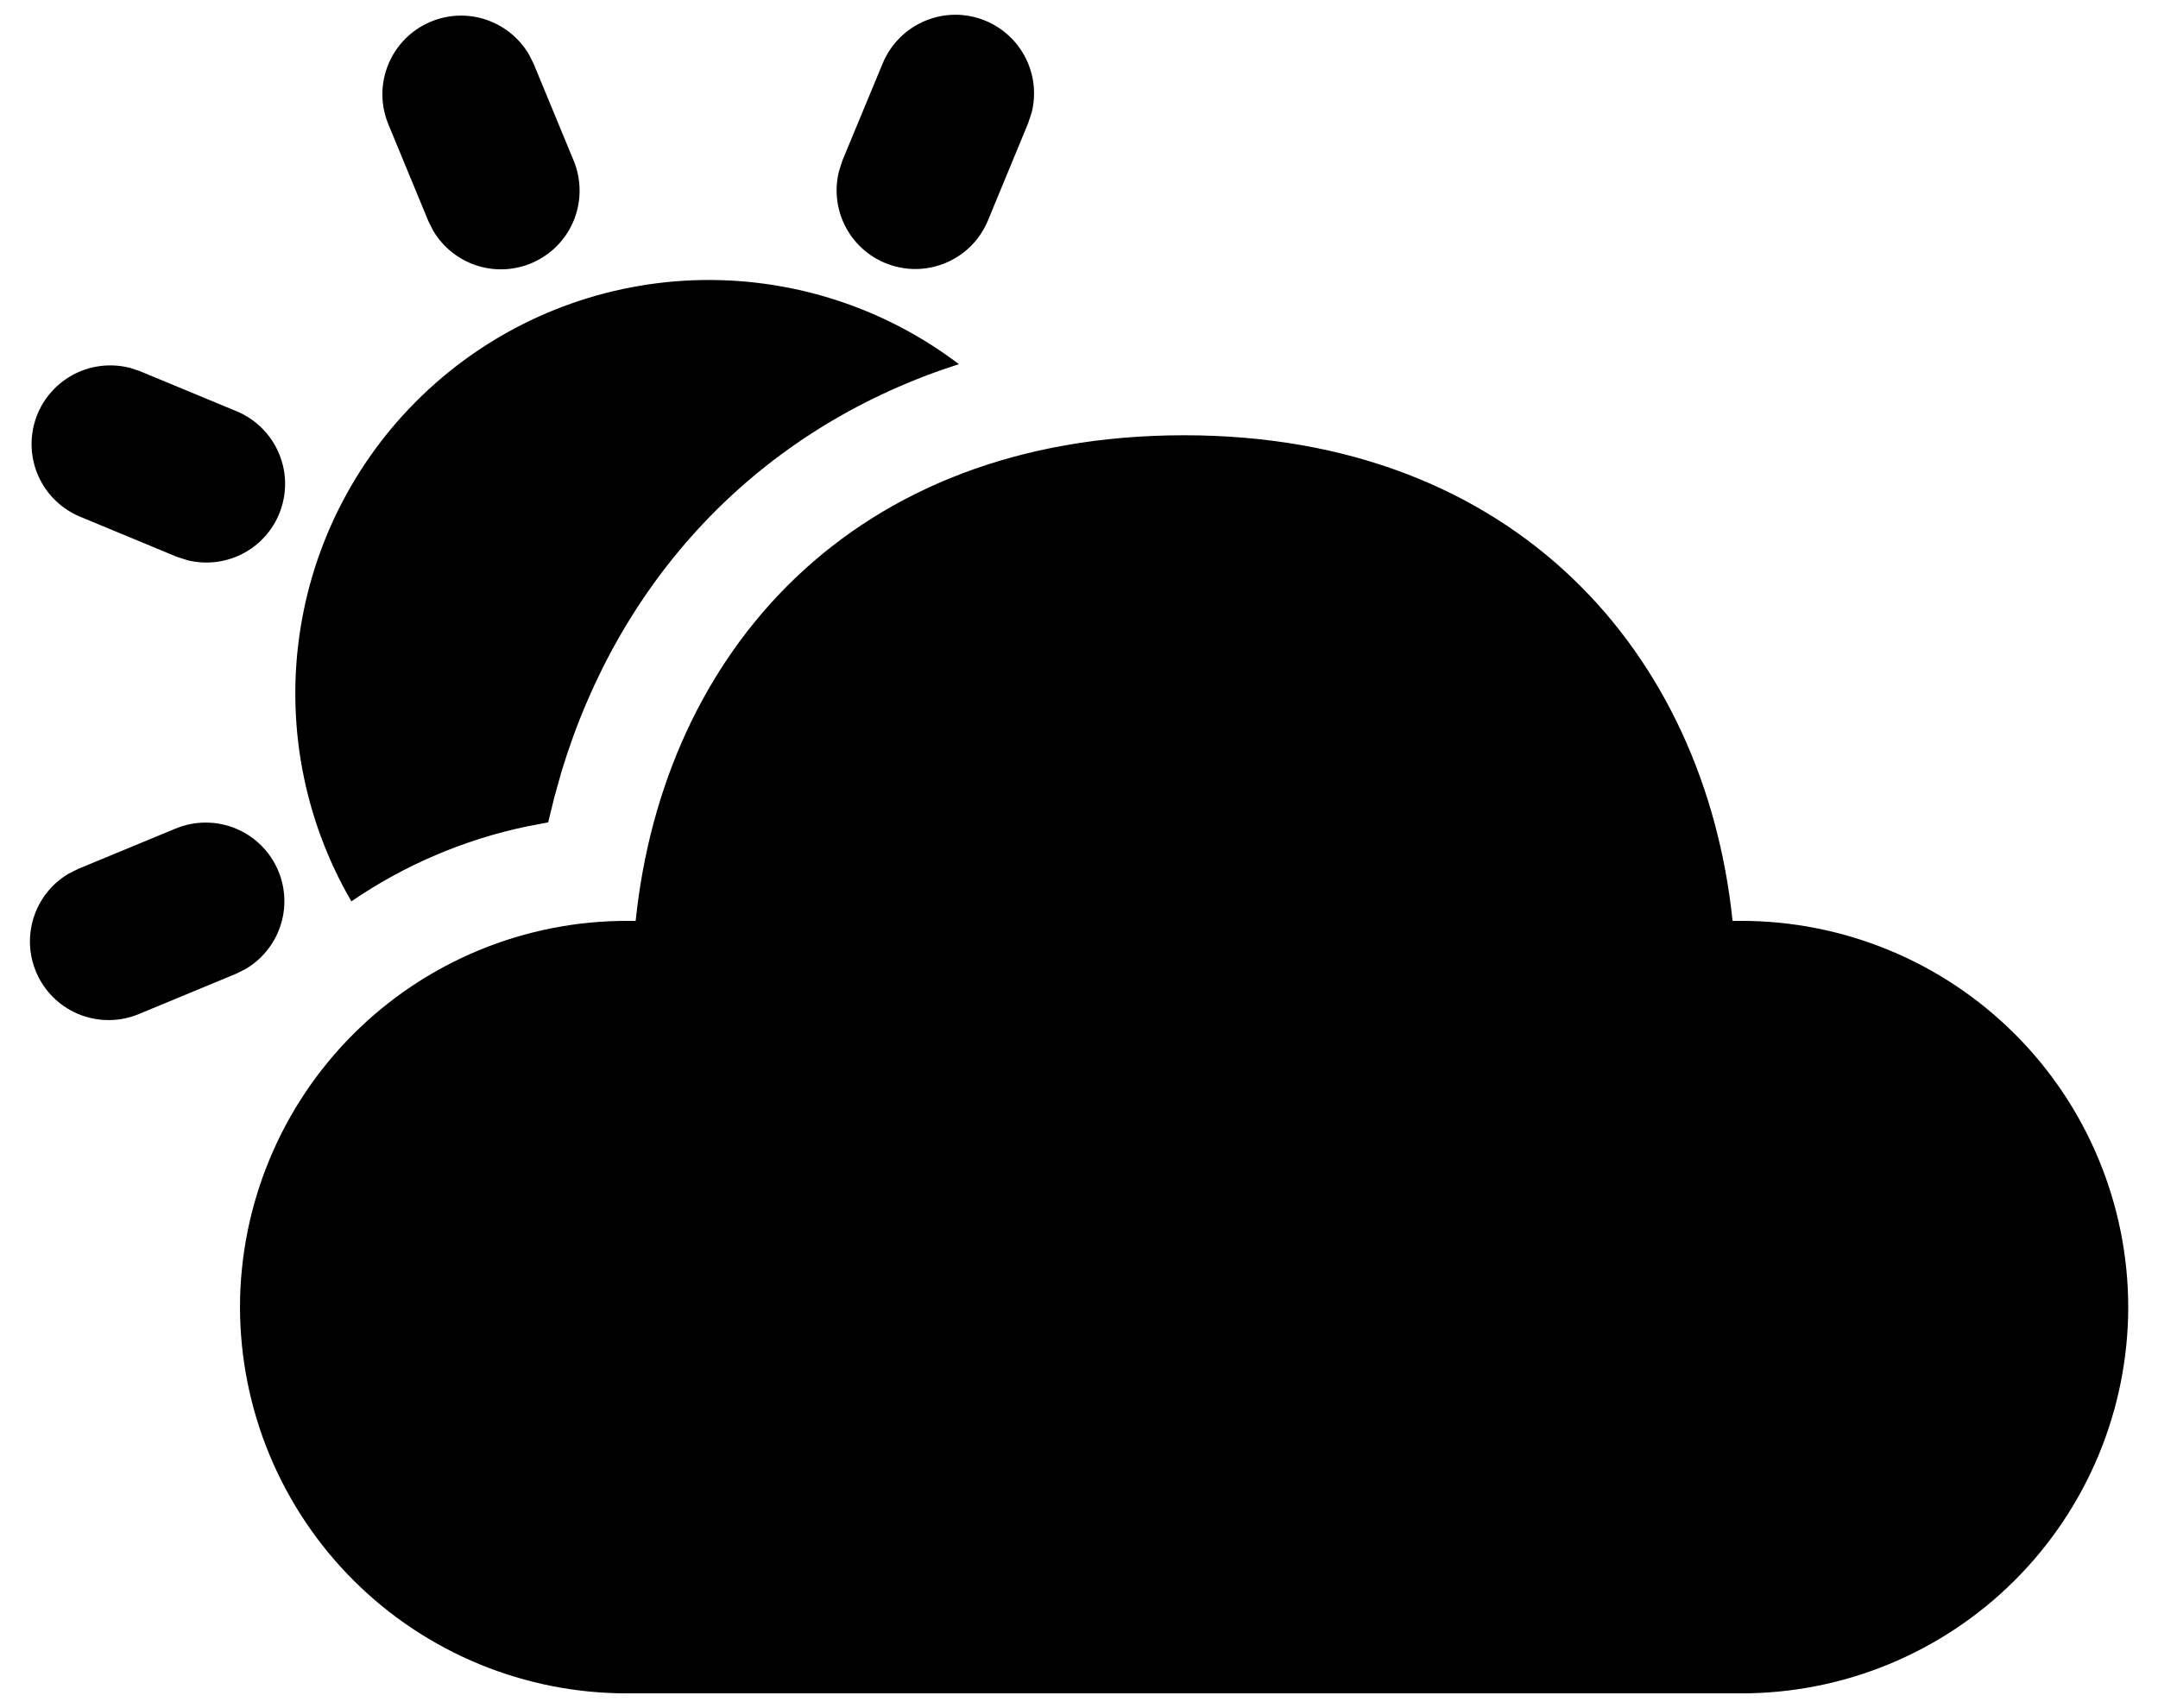 <svg width="48" height="38" viewBox="0 0 48 38" fill="none" xmlns="http://www.w3.org/2000/svg">
<path d="M26.338 9.683C33.732 9.683 37.925 14.576 38.537 20.486H38.723C39.853 20.485 40.972 20.706 42.017 21.137C43.062 21.568 44.011 22.201 44.811 22.999C45.611 23.797 46.246 24.744 46.679 25.788C47.113 26.831 47.337 27.95 47.338 29.08C47.337 30.21 47.112 31.328 46.679 32.371C46.245 33.414 45.61 34.362 44.81 35.16C44.01 35.958 43.061 36.59 42.017 37.021C40.972 37.452 39.853 37.673 38.723 37.671H13.953C12.823 37.673 11.704 37.452 10.66 37.021C9.615 36.59 8.666 35.958 7.866 35.16C7.066 34.362 6.431 33.414 5.997 32.371C5.564 31.328 5.34 30.21 5.338 29.08C5.339 27.95 5.563 26.831 5.997 25.788C6.43 24.744 7.065 23.797 7.865 22.999C8.665 22.201 9.615 21.568 10.659 21.137C11.704 20.706 12.823 20.485 13.953 20.486H14.139C14.753 14.536 18.944 9.683 26.336 9.683H26.338ZM6.192 19.378C6.354 19.769 6.369 20.206 6.234 20.607C6.099 21.008 5.823 21.346 5.457 21.56L5.245 21.665L3.084 22.561C2.674 22.73 2.216 22.737 1.801 22.582C1.386 22.426 1.046 22.119 0.849 21.722C0.651 21.325 0.612 20.869 0.739 20.444C0.865 20.019 1.148 19.658 1.53 19.434L1.745 19.327L3.905 18.433C4.334 18.255 4.816 18.255 5.244 18.432C5.673 18.609 6.014 18.95 6.192 19.378ZM21.328 8.101L20.927 8.236C16.764 9.706 13.782 12.915 12.492 17.157L12.329 17.74L12.193 18.295L11.713 18.386C10.317 18.68 8.992 19.246 7.816 20.052C6.747 18.214 6.347 16.062 6.686 13.963C7.024 11.863 8.08 9.946 9.673 8.537C11.265 7.128 13.297 6.315 15.422 6.235C17.548 6.156 19.635 6.815 21.328 8.101ZM2.86 8.173L3.107 8.255L5.268 9.151C5.674 9.321 6.001 9.639 6.184 10.04C6.367 10.44 6.391 10.895 6.253 11.314C6.115 11.732 5.824 12.083 5.439 12.296C5.053 12.509 4.601 12.569 4.174 12.464L3.933 12.387L1.773 11.491C1.367 11.32 1.041 11.003 0.859 10.603C0.677 10.203 0.653 9.749 0.79 9.331C0.928 8.913 1.218 8.563 1.602 8.349C1.987 8.136 2.437 8.074 2.865 8.178L2.86 8.173ZM11.762 1.206L11.869 1.418L12.763 3.581C12.929 3.99 12.935 4.448 12.779 4.861C12.623 5.274 12.316 5.613 11.92 5.809C11.524 6.006 11.069 6.045 10.645 5.92C10.222 5.794 9.861 5.513 9.636 5.133L9.529 4.921L8.635 2.758C8.468 2.349 8.462 1.891 8.619 1.478C8.775 1.065 9.082 0.726 9.478 0.53C9.873 0.333 10.329 0.294 10.752 0.419C11.176 0.545 11.537 0.826 11.762 1.206ZM21.921 0.462C22.308 0.622 22.625 0.917 22.814 1.292C23.002 1.667 23.05 2.096 22.948 2.503L22.866 2.748L21.972 4.911C21.802 5.318 21.485 5.645 21.084 5.827C20.683 6.01 20.228 6.035 19.81 5.896C19.391 5.758 19.04 5.467 18.827 5.082C18.614 4.697 18.554 4.245 18.659 3.817L18.738 3.57L19.634 1.409C19.722 1.197 19.851 1.004 20.014 0.841C20.176 0.679 20.369 0.55 20.581 0.462C20.794 0.374 21.021 0.328 21.251 0.328C21.481 0.328 21.709 0.374 21.921 0.462Z" fill="black"/>
</svg>
